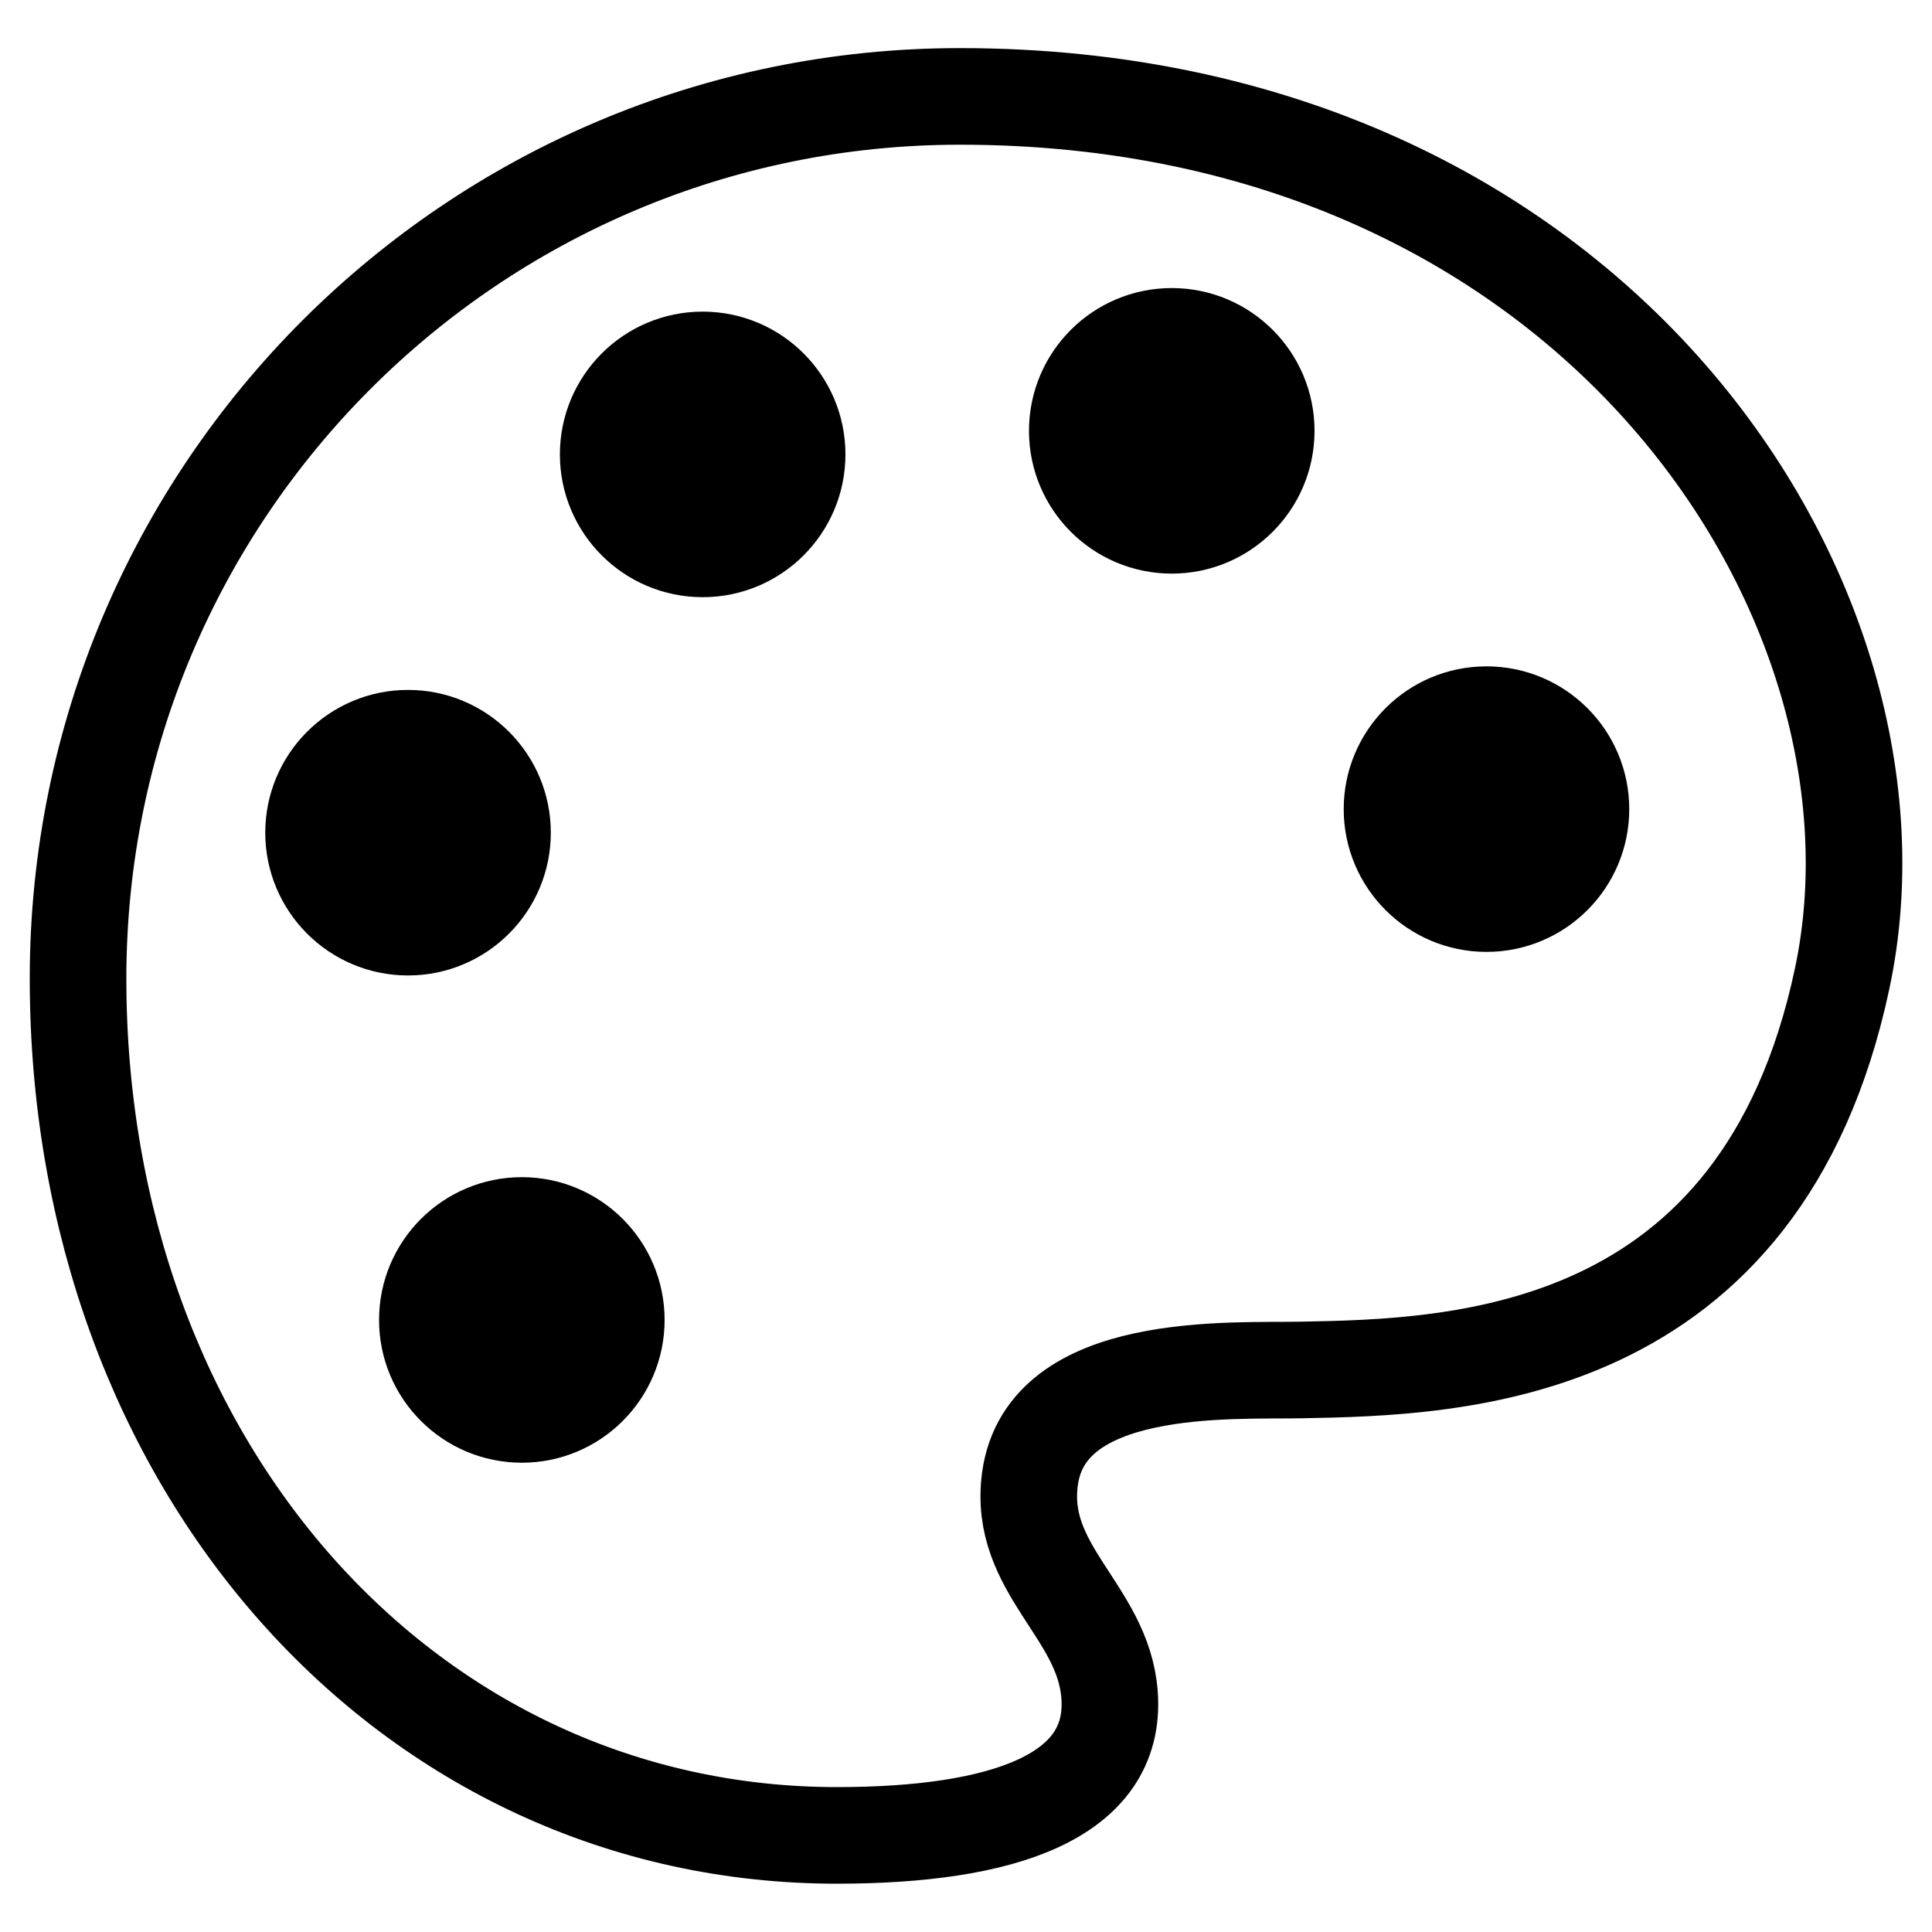 <?xml version="1.0" encoding="utf-8"?>
<!-- Generator: Adobe Illustrator 25.2.1, SVG Export Plug-In . SVG Version: 6.00 Build 0)  -->
<svg version="1.1" id="Capa_1" xmlns="http://www.w3.org/2000/svg" xmlns:xlink="http://www.w3.org/1999/xlink" x="0px" y="0px"
	 viewBox="0 0 100 100" style="enable-background:new 0 0 100 100;" xml:space="preserve">
<style type="text/css">
	.st0{fill:none;stroke:#000000;stroke-width:5;stroke-linecap:round;stroke-linejoin:round;stroke-miterlimit:10;}
	.st1{stroke:#000000;stroke-width:5;stroke-linecap:round;stroke-linejoin:round;stroke-miterlimit:10;}
</style>
<path class="st0" d="M95.35,50.65c-4.2,19.76-19.99,20.11-28,20.26c-3.66,0.07-13.21-0.51-14.04,5.64
	c-0.63,4.69,3.8,6.84,4.12,11.17c0.4,5.32-5.61,7.27-14.07,7.28C21.13,95.02,4.04,75.87,4.04,50.65S24.48,4.99,49.69,4.99
	C82.54,4.99,99.49,31.18,95.35,50.65z"/>
<circle class="st1" cx="21.12" cy="43.1" r="4.89"/>
<circle class="st1" cx="27.01" cy="68.32" r="4.89"/>
<circle class="st1" cx="36.37" cy="23.52" r="4.89"/>
<circle class="st1" cx="60.65" cy="22.3" r="4.89"/>
<circle class="st1" cx="76.94" cy="41.88" r="4.89"/>
</svg>
